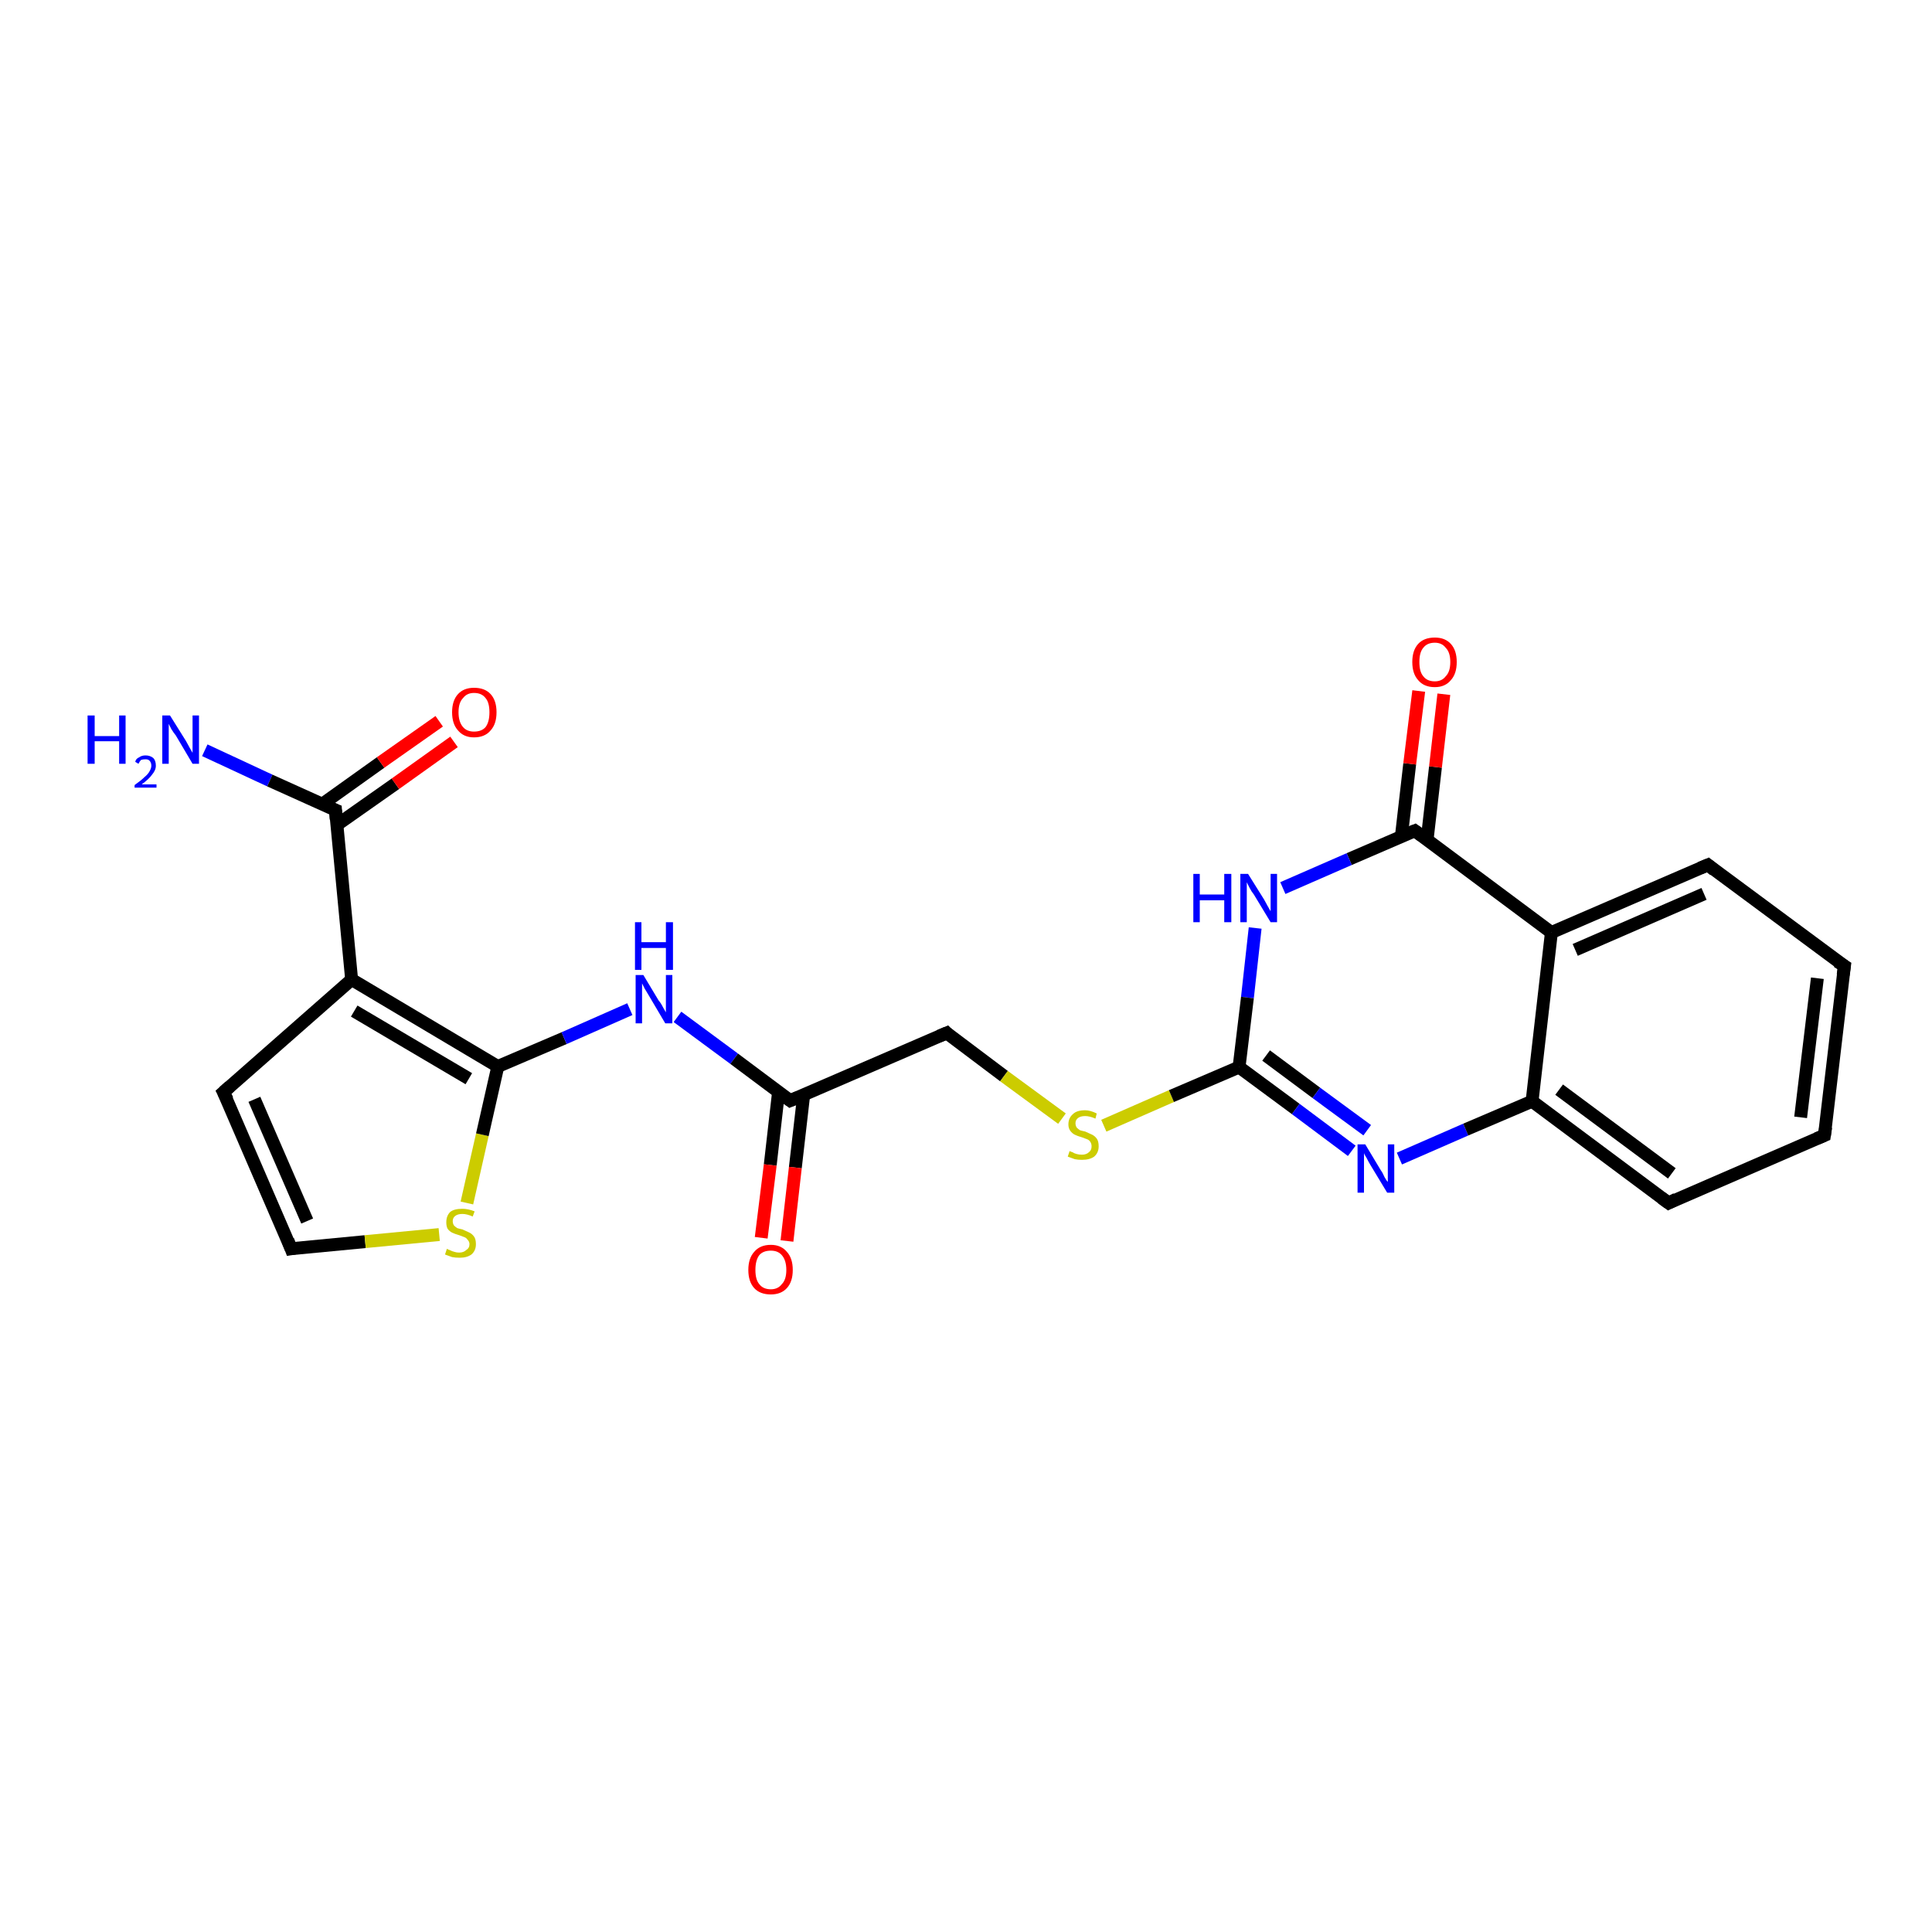 <?xml version='1.0' encoding='iso-8859-1'?>
<svg version='1.1' baseProfile='full'
              xmlns='http://www.w3.org/2000/svg'
                      xmlns:rdkit='http://www.rdkit.org/xml'
                      xmlns:xlink='http://www.w3.org/1999/xlink'
                  xml:space='preserve'
width='300px' height='300px' viewBox='0 0 300 300'>
<!-- END OF HEADER -->
<rect style='opacity:1.0;fill:#FFFFFF;stroke:none' width='300.0' height='300.0' x='0.0' y='0.0'> </rect>
<path class='bond-0 atom-0 atom-1' d='M 31.8,116.5 L 41.9,121.2' style='fill:none;fill-rule:evenodd;stroke:#0000FF;stroke-width:2.0px;stroke-linecap:butt;stroke-linejoin:miter;stroke-opacity:1' />
<path class='bond-0 atom-0 atom-1' d='M 41.9,121.2 L 52.1,125.8' style='fill:none;fill-rule:evenodd;stroke:#000000;stroke-width:2.0px;stroke-linecap:butt;stroke-linejoin:miter;stroke-opacity:1' />
<path class='bond-1 atom-1 atom-2' d='M 52.3,128.1 L 61.4,121.7' style='fill:none;fill-rule:evenodd;stroke:#000000;stroke-width:2.0px;stroke-linecap:butt;stroke-linejoin:miter;stroke-opacity:1' />
<path class='bond-1 atom-1 atom-2' d='M 61.4,121.7 L 70.5,115.2' style='fill:none;fill-rule:evenodd;stroke:#FF0000;stroke-width:2.0px;stroke-linecap:butt;stroke-linejoin:miter;stroke-opacity:1' />
<path class='bond-1 atom-1 atom-2' d='M 50.0,124.9 L 59.1,118.4' style='fill:none;fill-rule:evenodd;stroke:#000000;stroke-width:2.0px;stroke-linecap:butt;stroke-linejoin:miter;stroke-opacity:1' />
<path class='bond-1 atom-1 atom-2' d='M 59.1,118.4 L 68.2,112.0' style='fill:none;fill-rule:evenodd;stroke:#FF0000;stroke-width:2.0px;stroke-linecap:butt;stroke-linejoin:miter;stroke-opacity:1' />
<path class='bond-2 atom-1 atom-3' d='M 52.1,125.8 L 54.6,152.1' style='fill:none;fill-rule:evenodd;stroke:#000000;stroke-width:2.0px;stroke-linecap:butt;stroke-linejoin:miter;stroke-opacity:1' />
<path class='bond-3 atom-3 atom-4' d='M 54.6,152.1 L 34.7,169.6' style='fill:none;fill-rule:evenodd;stroke:#000000;stroke-width:2.0px;stroke-linecap:butt;stroke-linejoin:miter;stroke-opacity:1' />
<path class='bond-4 atom-4 atom-5' d='M 34.7,169.6 L 45.2,193.9' style='fill:none;fill-rule:evenodd;stroke:#000000;stroke-width:2.0px;stroke-linecap:butt;stroke-linejoin:miter;stroke-opacity:1' />
<path class='bond-4 atom-4 atom-5' d='M 39.5,170.7 L 47.7,189.6' style='fill:none;fill-rule:evenodd;stroke:#000000;stroke-width:2.0px;stroke-linecap:butt;stroke-linejoin:miter;stroke-opacity:1' />
<path class='bond-5 atom-5 atom-6' d='M 45.2,193.9 L 56.7,192.8' style='fill:none;fill-rule:evenodd;stroke:#000000;stroke-width:2.0px;stroke-linecap:butt;stroke-linejoin:miter;stroke-opacity:1' />
<path class='bond-5 atom-5 atom-6' d='M 56.7,192.8 L 68.2,191.7' style='fill:none;fill-rule:evenodd;stroke:#CCCC00;stroke-width:2.0px;stroke-linecap:butt;stroke-linejoin:miter;stroke-opacity:1' />
<path class='bond-6 atom-6 atom-7' d='M 72.5,186.8 L 74.9,176.2' style='fill:none;fill-rule:evenodd;stroke:#CCCC00;stroke-width:2.0px;stroke-linecap:butt;stroke-linejoin:miter;stroke-opacity:1' />
<path class='bond-6 atom-6 atom-7' d='M 74.9,176.2 L 77.3,165.6' style='fill:none;fill-rule:evenodd;stroke:#000000;stroke-width:2.0px;stroke-linecap:butt;stroke-linejoin:miter;stroke-opacity:1' />
<path class='bond-7 atom-7 atom-8' d='M 77.3,165.6 L 87.6,161.2' style='fill:none;fill-rule:evenodd;stroke:#000000;stroke-width:2.0px;stroke-linecap:butt;stroke-linejoin:miter;stroke-opacity:1' />
<path class='bond-7 atom-7 atom-8' d='M 87.6,161.2 L 97.8,156.7' style='fill:none;fill-rule:evenodd;stroke:#0000FF;stroke-width:2.0px;stroke-linecap:butt;stroke-linejoin:miter;stroke-opacity:1' />
<path class='bond-8 atom-8 atom-9' d='M 105.2,157.9 L 114.0,164.4' style='fill:none;fill-rule:evenodd;stroke:#0000FF;stroke-width:2.0px;stroke-linecap:butt;stroke-linejoin:miter;stroke-opacity:1' />
<path class='bond-8 atom-8 atom-9' d='M 114.0,164.4 L 122.7,170.9' style='fill:none;fill-rule:evenodd;stroke:#000000;stroke-width:2.0px;stroke-linecap:butt;stroke-linejoin:miter;stroke-opacity:1' />
<path class='bond-9 atom-9 atom-10' d='M 120.9,169.5 L 119.6,180.9' style='fill:none;fill-rule:evenodd;stroke:#000000;stroke-width:2.0px;stroke-linecap:butt;stroke-linejoin:miter;stroke-opacity:1' />
<path class='bond-9 atom-9 atom-10' d='M 119.6,180.9 L 118.2,192.2' style='fill:none;fill-rule:evenodd;stroke:#FF0000;stroke-width:2.0px;stroke-linecap:butt;stroke-linejoin:miter;stroke-opacity:1' />
<path class='bond-9 atom-9 atom-10' d='M 124.8,170.0 L 123.5,181.3' style='fill:none;fill-rule:evenodd;stroke:#000000;stroke-width:2.0px;stroke-linecap:butt;stroke-linejoin:miter;stroke-opacity:1' />
<path class='bond-9 atom-9 atom-10' d='M 123.5,181.3 L 122.2,192.7' style='fill:none;fill-rule:evenodd;stroke:#FF0000;stroke-width:2.0px;stroke-linecap:butt;stroke-linejoin:miter;stroke-opacity:1' />
<path class='bond-10 atom-9 atom-11' d='M 122.7,170.9 L 147.0,160.4' style='fill:none;fill-rule:evenodd;stroke:#000000;stroke-width:2.0px;stroke-linecap:butt;stroke-linejoin:miter;stroke-opacity:1' />
<path class='bond-11 atom-11 atom-12' d='M 147.0,160.4 L 155.9,167.1' style='fill:none;fill-rule:evenodd;stroke:#000000;stroke-width:2.0px;stroke-linecap:butt;stroke-linejoin:miter;stroke-opacity:1' />
<path class='bond-11 atom-11 atom-12' d='M 155.9,167.1 L 164.9,173.7' style='fill:none;fill-rule:evenodd;stroke:#CCCC00;stroke-width:2.0px;stroke-linecap:butt;stroke-linejoin:miter;stroke-opacity:1' />
<path class='bond-12 atom-12 atom-13' d='M 171.4,174.8 L 181.9,170.2' style='fill:none;fill-rule:evenodd;stroke:#CCCC00;stroke-width:2.0px;stroke-linecap:butt;stroke-linejoin:miter;stroke-opacity:1' />
<path class='bond-12 atom-12 atom-13' d='M 181.9,170.2 L 192.4,165.7' style='fill:none;fill-rule:evenodd;stroke:#000000;stroke-width:2.0px;stroke-linecap:butt;stroke-linejoin:miter;stroke-opacity:1' />
<path class='bond-13 atom-13 atom-14' d='M 192.4,165.7 L 201.2,172.2' style='fill:none;fill-rule:evenodd;stroke:#000000;stroke-width:2.0px;stroke-linecap:butt;stroke-linejoin:miter;stroke-opacity:1' />
<path class='bond-13 atom-13 atom-14' d='M 201.2,172.2 L 209.9,178.7' style='fill:none;fill-rule:evenodd;stroke:#0000FF;stroke-width:2.0px;stroke-linecap:butt;stroke-linejoin:miter;stroke-opacity:1' />
<path class='bond-13 atom-13 atom-14' d='M 196.6,163.9 L 204.4,169.7' style='fill:none;fill-rule:evenodd;stroke:#000000;stroke-width:2.0px;stroke-linecap:butt;stroke-linejoin:miter;stroke-opacity:1' />
<path class='bond-13 atom-13 atom-14' d='M 204.4,169.7 L 212.3,175.5' style='fill:none;fill-rule:evenodd;stroke:#0000FF;stroke-width:2.0px;stroke-linecap:butt;stroke-linejoin:miter;stroke-opacity:1' />
<path class='bond-14 atom-14 atom-15' d='M 217.3,179.9 L 227.6,175.4' style='fill:none;fill-rule:evenodd;stroke:#0000FF;stroke-width:2.0px;stroke-linecap:butt;stroke-linejoin:miter;stroke-opacity:1' />
<path class='bond-14 atom-14 atom-15' d='M 227.6,175.4 L 237.9,171.0' style='fill:none;fill-rule:evenodd;stroke:#000000;stroke-width:2.0px;stroke-linecap:butt;stroke-linejoin:miter;stroke-opacity:1' />
<path class='bond-15 atom-15 atom-16' d='M 237.9,171.0 L 259.1,186.8' style='fill:none;fill-rule:evenodd;stroke:#000000;stroke-width:2.0px;stroke-linecap:butt;stroke-linejoin:miter;stroke-opacity:1' />
<path class='bond-15 atom-15 atom-16' d='M 242.1,169.2 L 259.6,182.2' style='fill:none;fill-rule:evenodd;stroke:#000000;stroke-width:2.0px;stroke-linecap:butt;stroke-linejoin:miter;stroke-opacity:1' />
<path class='bond-16 atom-16 atom-17' d='M 259.1,186.8 L 283.3,176.3' style='fill:none;fill-rule:evenodd;stroke:#000000;stroke-width:2.0px;stroke-linecap:butt;stroke-linejoin:miter;stroke-opacity:1' />
<path class='bond-17 atom-17 atom-18' d='M 283.3,176.3 L 286.4,150.0' style='fill:none;fill-rule:evenodd;stroke:#000000;stroke-width:2.0px;stroke-linecap:butt;stroke-linejoin:miter;stroke-opacity:1' />
<path class='bond-17 atom-17 atom-18' d='M 279.6,173.5 L 282.2,151.9' style='fill:none;fill-rule:evenodd;stroke:#000000;stroke-width:2.0px;stroke-linecap:butt;stroke-linejoin:miter;stroke-opacity:1' />
<path class='bond-18 atom-18 atom-19' d='M 286.4,150.0 L 265.2,134.3' style='fill:none;fill-rule:evenodd;stroke:#000000;stroke-width:2.0px;stroke-linecap:butt;stroke-linejoin:miter;stroke-opacity:1' />
<path class='bond-19 atom-19 atom-20' d='M 265.2,134.3 L 240.9,144.8' style='fill:none;fill-rule:evenodd;stroke:#000000;stroke-width:2.0px;stroke-linecap:butt;stroke-linejoin:miter;stroke-opacity:1' />
<path class='bond-19 atom-19 atom-20' d='M 264.6,138.8 L 244.6,147.5' style='fill:none;fill-rule:evenodd;stroke:#000000;stroke-width:2.0px;stroke-linecap:butt;stroke-linejoin:miter;stroke-opacity:1' />
<path class='bond-20 atom-20 atom-21' d='M 240.9,144.8 L 219.7,129.0' style='fill:none;fill-rule:evenodd;stroke:#000000;stroke-width:2.0px;stroke-linecap:butt;stroke-linejoin:miter;stroke-opacity:1' />
<path class='bond-21 atom-21 atom-22' d='M 221.6,130.4 L 222.9,119.1' style='fill:none;fill-rule:evenodd;stroke:#000000;stroke-width:2.0px;stroke-linecap:butt;stroke-linejoin:miter;stroke-opacity:1' />
<path class='bond-21 atom-21 atom-22' d='M 222.9,119.1 L 224.2,107.8' style='fill:none;fill-rule:evenodd;stroke:#FF0000;stroke-width:2.0px;stroke-linecap:butt;stroke-linejoin:miter;stroke-opacity:1' />
<path class='bond-21 atom-21 atom-22' d='M 217.6,129.9 L 218.9,118.6' style='fill:none;fill-rule:evenodd;stroke:#000000;stroke-width:2.0px;stroke-linecap:butt;stroke-linejoin:miter;stroke-opacity:1' />
<path class='bond-21 atom-21 atom-22' d='M 218.9,118.6 L 220.3,107.3' style='fill:none;fill-rule:evenodd;stroke:#FF0000;stroke-width:2.0px;stroke-linecap:butt;stroke-linejoin:miter;stroke-opacity:1' />
<path class='bond-22 atom-21 atom-23' d='M 219.7,129.0 L 209.5,133.4' style='fill:none;fill-rule:evenodd;stroke:#000000;stroke-width:2.0px;stroke-linecap:butt;stroke-linejoin:miter;stroke-opacity:1' />
<path class='bond-22 atom-21 atom-23' d='M 209.5,133.4 L 199.2,137.9' style='fill:none;fill-rule:evenodd;stroke:#0000FF;stroke-width:2.0px;stroke-linecap:butt;stroke-linejoin:miter;stroke-opacity:1' />
<path class='bond-23 atom-7 atom-3' d='M 77.3,165.6 L 54.6,152.1' style='fill:none;fill-rule:evenodd;stroke:#000000;stroke-width:2.0px;stroke-linecap:butt;stroke-linejoin:miter;stroke-opacity:1' />
<path class='bond-23 atom-7 atom-3' d='M 72.8,167.5 L 55.0,157.0' style='fill:none;fill-rule:evenodd;stroke:#000000;stroke-width:2.0px;stroke-linecap:butt;stroke-linejoin:miter;stroke-opacity:1' />
<path class='bond-24 atom-23 atom-13' d='M 194.9,144.1 L 193.7,154.9' style='fill:none;fill-rule:evenodd;stroke:#0000FF;stroke-width:2.0px;stroke-linecap:butt;stroke-linejoin:miter;stroke-opacity:1' />
<path class='bond-24 atom-23 atom-13' d='M 193.7,154.9 L 192.4,165.7' style='fill:none;fill-rule:evenodd;stroke:#000000;stroke-width:2.0px;stroke-linecap:butt;stroke-linejoin:miter;stroke-opacity:1' />
<path class='bond-25 atom-20 atom-15' d='M 240.9,144.8 L 237.9,171.0' style='fill:none;fill-rule:evenodd;stroke:#000000;stroke-width:2.0px;stroke-linecap:butt;stroke-linejoin:miter;stroke-opacity:1' />
<path d='M 51.6,125.6 L 52.1,125.8 L 52.2,127.2' style='fill:none;stroke:#000000;stroke-width:2.0px;stroke-linecap:butt;stroke-linejoin:miter;stroke-opacity:1;' />
<path d='M 35.7,168.7 L 34.7,169.6 L 35.3,170.8' style='fill:none;stroke:#000000;stroke-width:2.0px;stroke-linecap:butt;stroke-linejoin:miter;stroke-opacity:1;' />
<path d='M 44.7,192.6 L 45.2,193.9 L 45.8,193.8' style='fill:none;stroke:#000000;stroke-width:2.0px;stroke-linecap:butt;stroke-linejoin:miter;stroke-opacity:1;' />
<path d='M 122.3,170.6 L 122.7,170.9 L 123.9,170.4' style='fill:none;stroke:#000000;stroke-width:2.0px;stroke-linecap:butt;stroke-linejoin:miter;stroke-opacity:1;' />
<path d='M 145.8,160.9 L 147.0,160.4 L 147.4,160.8' style='fill:none;stroke:#000000;stroke-width:2.0px;stroke-linecap:butt;stroke-linejoin:miter;stroke-opacity:1;' />
<path d='M 258.0,186.0 L 259.1,186.8 L 260.3,186.2' style='fill:none;stroke:#000000;stroke-width:2.0px;stroke-linecap:butt;stroke-linejoin:miter;stroke-opacity:1;' />
<path d='M 282.1,176.8 L 283.3,176.3 L 283.5,175.0' style='fill:none;stroke:#000000;stroke-width:2.0px;stroke-linecap:butt;stroke-linejoin:miter;stroke-opacity:1;' />
<path d='M 286.2,151.4 L 286.4,150.0 L 285.3,149.3' style='fill:none;stroke:#000000;stroke-width:2.0px;stroke-linecap:butt;stroke-linejoin:miter;stroke-opacity:1;' />
<path d='M 266.2,135.1 L 265.2,134.3 L 264.0,134.8' style='fill:none;stroke:#000000;stroke-width:2.0px;stroke-linecap:butt;stroke-linejoin:miter;stroke-opacity:1;' />
<path d='M 220.8,129.8 L 219.7,129.0 L 219.2,129.2' style='fill:none;stroke:#000000;stroke-width:2.0px;stroke-linecap:butt;stroke-linejoin:miter;stroke-opacity:1;' />
<path class='atom-0' d='M 13.6 111.1
L 14.7 111.1
L 14.7 114.3
L 18.5 114.3
L 18.5 111.1
L 19.5 111.1
L 19.5 118.6
L 18.5 118.6
L 18.5 115.1
L 14.7 115.1
L 14.7 118.6
L 13.6 118.6
L 13.6 111.1
' fill='#0000FF'/>
<path class='atom-0' d='M 21.0 118.3
Q 21.1 117.8, 21.6 117.6
Q 22.0 117.3, 22.6 117.3
Q 23.3 117.3, 23.8 117.7
Q 24.2 118.1, 24.2 118.9
Q 24.2 119.6, 23.6 120.3
Q 23.1 121.0, 22.0 121.8
L 24.3 121.8
L 24.3 122.3
L 20.9 122.3
L 20.9 121.9
Q 21.9 121.2, 22.4 120.7
Q 23.0 120.2, 23.2 119.8
Q 23.5 119.3, 23.5 118.9
Q 23.5 118.4, 23.2 118.1
Q 23.0 117.9, 22.6 117.9
Q 22.2 117.9, 21.9 118.0
Q 21.7 118.2, 21.5 118.6
L 21.0 118.3
' fill='#0000FF'/>
<path class='atom-0' d='M 26.4 111.1
L 28.9 115.1
Q 29.1 115.5, 29.5 116.2
Q 29.9 116.9, 29.9 116.9
L 29.9 111.1
L 30.9 111.1
L 30.9 118.6
L 29.9 118.6
L 27.3 114.2
Q 26.9 113.7, 26.6 113.2
Q 26.3 112.6, 26.2 112.4
L 26.2 118.6
L 25.2 118.6
L 25.2 111.1
L 26.4 111.1
' fill='#0000FF'/>
<path class='atom-2' d='M 70.2 110.6
Q 70.2 108.8, 71.1 107.8
Q 72.0 106.8, 73.6 106.8
Q 75.3 106.8, 76.2 107.8
Q 77.1 108.8, 77.1 110.6
Q 77.1 112.4, 76.2 113.4
Q 75.3 114.5, 73.6 114.5
Q 72.0 114.5, 71.1 113.4
Q 70.2 112.4, 70.2 110.6
M 73.6 113.6
Q 74.8 113.6, 75.4 112.9
Q 76.0 112.1, 76.0 110.6
Q 76.0 109.1, 75.4 108.4
Q 74.8 107.6, 73.6 107.6
Q 72.5 107.6, 71.9 108.4
Q 71.2 109.1, 71.2 110.6
Q 71.2 112.1, 71.9 112.9
Q 72.5 113.6, 73.6 113.6
' fill='#FF0000'/>
<path class='atom-6' d='M 69.4 193.9
Q 69.5 194.0, 69.8 194.1
Q 70.2 194.3, 70.6 194.4
Q 70.9 194.5, 71.3 194.5
Q 72.0 194.5, 72.4 194.1
Q 72.9 193.8, 72.9 193.2
Q 72.9 192.8, 72.6 192.5
Q 72.4 192.2, 72.1 192.1
Q 71.8 192.0, 71.3 191.8
Q 70.6 191.6, 70.2 191.4
Q 69.8 191.2, 69.5 190.8
Q 69.3 190.4, 69.3 189.8
Q 69.3 188.8, 69.9 188.2
Q 70.5 187.7, 71.8 187.7
Q 72.7 187.7, 73.7 188.1
L 73.4 188.9
Q 72.5 188.5, 71.8 188.5
Q 71.1 188.5, 70.7 188.8
Q 70.3 189.1, 70.3 189.6
Q 70.3 190.0, 70.5 190.3
Q 70.7 190.5, 71.0 190.7
Q 71.3 190.8, 71.8 190.9
Q 72.5 191.2, 72.9 191.4
Q 73.3 191.6, 73.6 192.0
Q 73.9 192.4, 73.9 193.2
Q 73.9 194.2, 73.2 194.8
Q 72.5 195.3, 71.4 195.3
Q 70.7 195.3, 70.2 195.2
Q 69.7 195.0, 69.1 194.8
L 69.4 193.9
' fill='#CCCC00'/>
<path class='atom-8' d='M 99.9 151.4
L 102.3 155.4
Q 102.6 155.7, 103.0 156.5
Q 103.4 157.2, 103.4 157.2
L 103.4 151.4
L 104.4 151.4
L 104.4 158.9
L 103.3 158.9
L 100.7 154.5
Q 100.4 154.0, 100.1 153.5
Q 99.8 152.9, 99.7 152.7
L 99.7 158.9
L 98.7 158.9
L 98.7 151.4
L 99.9 151.4
' fill='#0000FF'/>
<path class='atom-8' d='M 98.6 143.2
L 99.6 143.2
L 99.6 146.3
L 103.4 146.3
L 103.4 143.2
L 104.5 143.2
L 104.5 150.6
L 103.4 150.6
L 103.4 147.2
L 99.6 147.2
L 99.6 150.6
L 98.6 150.6
L 98.6 143.2
' fill='#0000FF'/>
<path class='atom-10' d='M 116.2 197.2
Q 116.2 195.4, 117.1 194.4
Q 118.0 193.3, 119.7 193.3
Q 121.3 193.3, 122.2 194.4
Q 123.1 195.4, 123.1 197.2
Q 123.1 199.0, 122.2 200.0
Q 121.3 201.0, 119.7 201.0
Q 118.0 201.0, 117.1 200.0
Q 116.2 199.0, 116.2 197.2
M 119.7 200.2
Q 120.8 200.2, 121.4 199.4
Q 122.1 198.7, 122.1 197.2
Q 122.1 195.7, 121.4 194.9
Q 120.8 194.2, 119.7 194.2
Q 118.5 194.2, 117.9 194.9
Q 117.3 195.7, 117.3 197.2
Q 117.3 198.7, 117.9 199.4
Q 118.5 200.2, 119.7 200.2
' fill='#FF0000'/>
<path class='atom-12' d='M 166.1 178.7
Q 166.1 178.8, 166.5 178.9
Q 166.8 179.1, 167.2 179.2
Q 167.6 179.3, 168.0 179.3
Q 168.7 179.3, 169.1 178.9
Q 169.5 178.6, 169.5 178.0
Q 169.5 177.6, 169.3 177.3
Q 169.1 177.0, 168.8 176.9
Q 168.5 176.8, 168.0 176.6
Q 167.3 176.4, 166.9 176.2
Q 166.5 176.0, 166.2 175.6
Q 165.9 175.2, 165.9 174.6
Q 165.9 173.6, 166.6 173.0
Q 167.2 172.4, 168.5 172.4
Q 169.3 172.4, 170.3 172.9
L 170.1 173.7
Q 169.2 173.3, 168.5 173.3
Q 167.8 173.3, 167.4 173.6
Q 167.0 173.9, 167.0 174.4
Q 167.0 174.8, 167.2 175.1
Q 167.4 175.3, 167.7 175.5
Q 168.0 175.6, 168.5 175.7
Q 169.2 176.0, 169.6 176.2
Q 170.0 176.4, 170.3 176.8
Q 170.6 177.2, 170.6 178.0
Q 170.6 179.0, 169.9 179.6
Q 169.2 180.1, 168.0 180.1
Q 167.4 180.1, 166.9 180.0
Q 166.4 179.8, 165.8 179.6
L 166.1 178.7
' fill='#CCCC00'/>
<path class='atom-14' d='M 212.0 177.7
L 214.4 181.7
Q 214.7 182.1, 215.0 182.8
Q 215.4 183.5, 215.5 183.5
L 215.5 177.7
L 216.5 177.7
L 216.5 185.2
L 215.4 185.2
L 212.8 180.9
Q 212.5 180.4, 212.2 179.8
Q 211.8 179.2, 211.8 179.0
L 211.8 185.2
L 210.8 185.2
L 210.8 177.7
L 212.0 177.7
' fill='#0000FF'/>
<path class='atom-22' d='M 219.3 102.8
Q 219.3 101.0, 220.2 100.0
Q 221.1 99.0, 222.8 99.0
Q 224.4 99.0, 225.3 100.0
Q 226.2 101.0, 226.2 102.8
Q 226.2 104.6, 225.3 105.6
Q 224.4 106.7, 222.8 106.7
Q 221.1 106.7, 220.2 105.6
Q 219.3 104.6, 219.3 102.8
M 222.8 105.8
Q 223.9 105.8, 224.5 105.0
Q 225.2 104.3, 225.2 102.8
Q 225.2 101.3, 224.5 100.6
Q 223.9 99.8, 222.8 99.8
Q 221.6 99.8, 221.0 100.6
Q 220.4 101.3, 220.4 102.8
Q 220.4 104.3, 221.0 105.0
Q 221.6 105.8, 222.8 105.8
' fill='#FF0000'/>
<path class='atom-23' d='M 185.3 135.7
L 186.3 135.7
L 186.3 138.9
L 190.1 138.9
L 190.1 135.7
L 191.2 135.7
L 191.2 143.2
L 190.1 143.2
L 190.1 139.8
L 186.3 139.8
L 186.3 143.2
L 185.3 143.2
L 185.3 135.7
' fill='#0000FF'/>
<path class='atom-23' d='M 193.8 135.7
L 196.3 139.7
Q 196.5 140.1, 196.9 140.8
Q 197.3 141.5, 197.3 141.5
L 197.3 135.7
L 198.3 135.7
L 198.3 143.2
L 197.3 143.2
L 194.7 138.9
Q 194.3 138.4, 194.0 137.8
Q 193.7 137.2, 193.6 137.0
L 193.6 143.2
L 192.6 143.2
L 192.6 135.7
L 193.8 135.7
' fill='#0000FF'/>
</svg>
